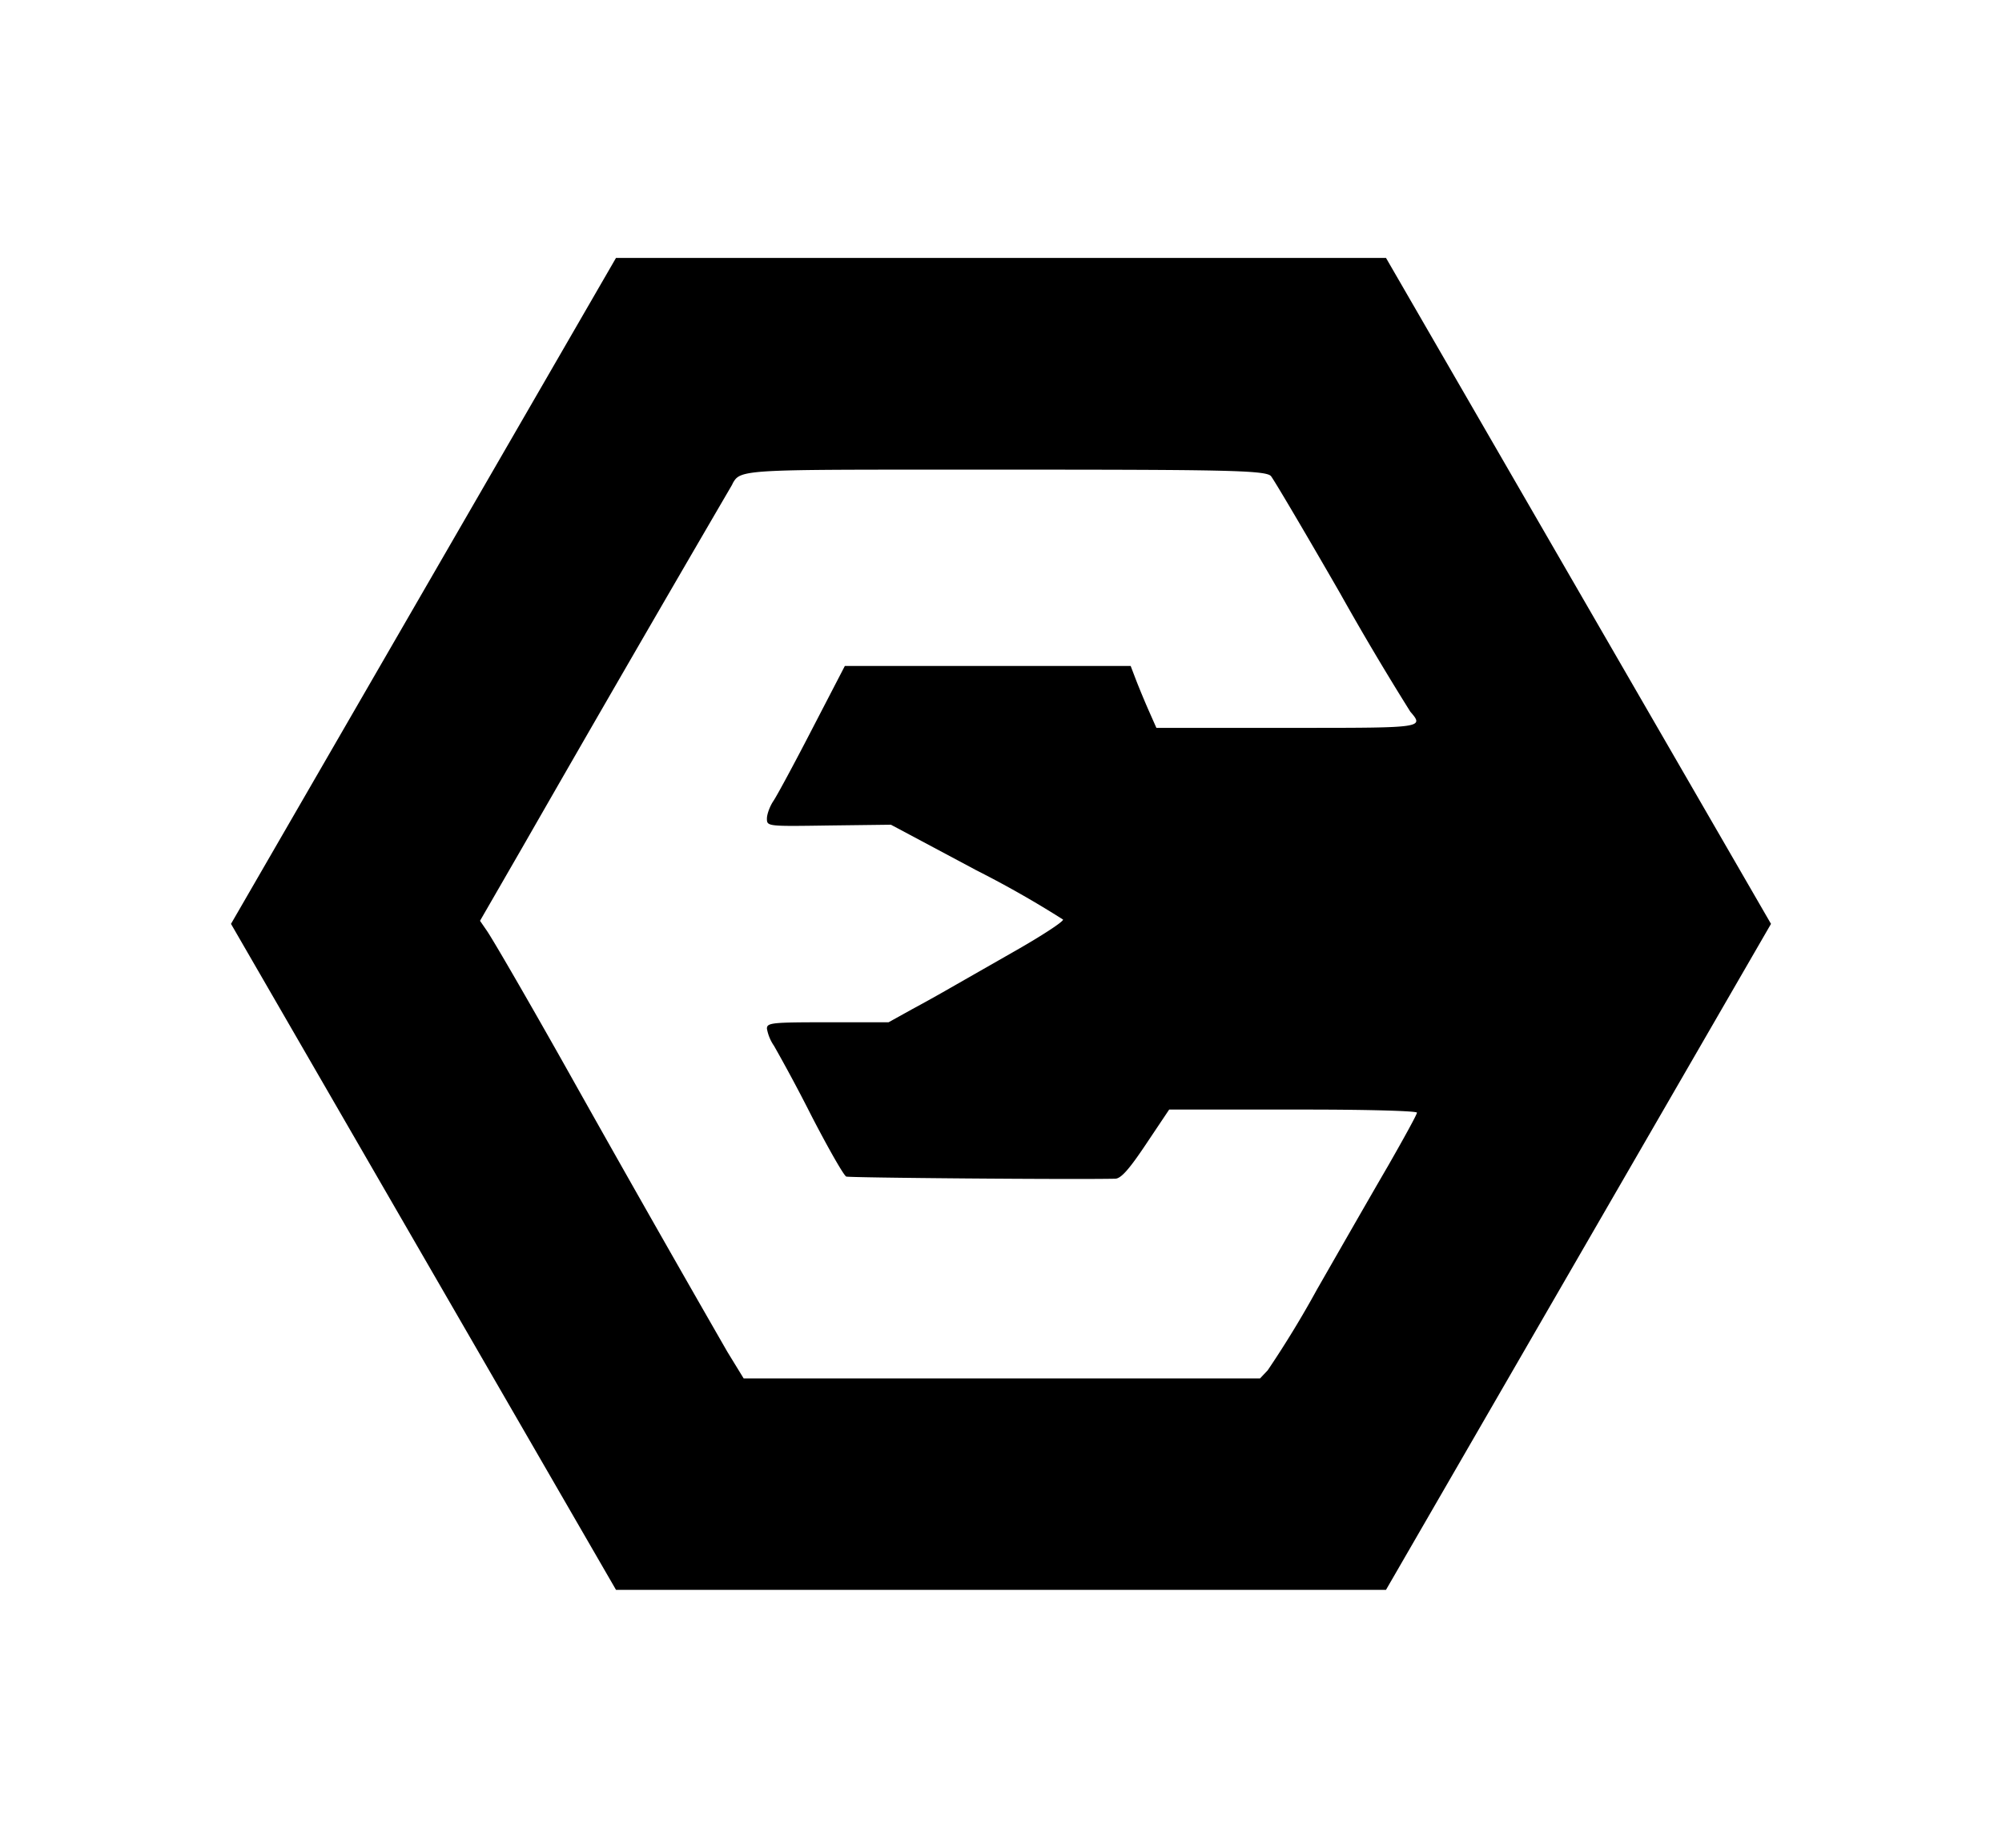 <svg xmlns="http://www.w3.org/2000/svg" width="13" height="12" viewBox="0 0 13 12"><path fill-rule="evenodd" d="M9 10.325L11.5 6 9 1.675H4L1.5 6 4 10.325h5zm-.298-6.472c-.228-.396-.43-.738-.449-.761-.033-.039-.322-.042-1.822-.042h-.3c-1.176 0-1.312 0-1.36.068a.146.146 0 00-.017.03 356.333 356.333 0 00-1.367 2.364l-.27.468.044.064c.043.062.318.538.581 1.008a200.952 200.952 0 00.981 1.727l.106.173h3.353l.05-.053a6.61 6.61 0 00.32-.525c.149-.26.355-.62.46-.8.103-.18.189-.336.189-.348 0-.011-.313-.02-.713-.02h-.896l-.15.224c-.11.165-.163.224-.2.225-.28.006-1.726-.006-1.747-.014-.016-.007-.117-.184-.226-.395a10.86 10.86 0 00-.243-.454.283.283 0 01-.046-.112c0-.038.034-.041.395-.041h.395l.155-.086c.086-.046.196-.108.246-.137l.415-.237c.178-.101.32-.194.317-.207a6.632 6.632 0 00-.563-.32l-.555-.296-.402.005c-.4.006-.403.006-.403-.045 0-.028.019-.08.042-.114.023-.034.137-.245.253-.47l.211-.407h1.856l.034.089c.019.049.056.139.083.2l.05.113h.937c.796 0 .802-.001.712-.105a18.146 18.146 0 01-.456-.769z" clip-rule="evenodd"/></svg>